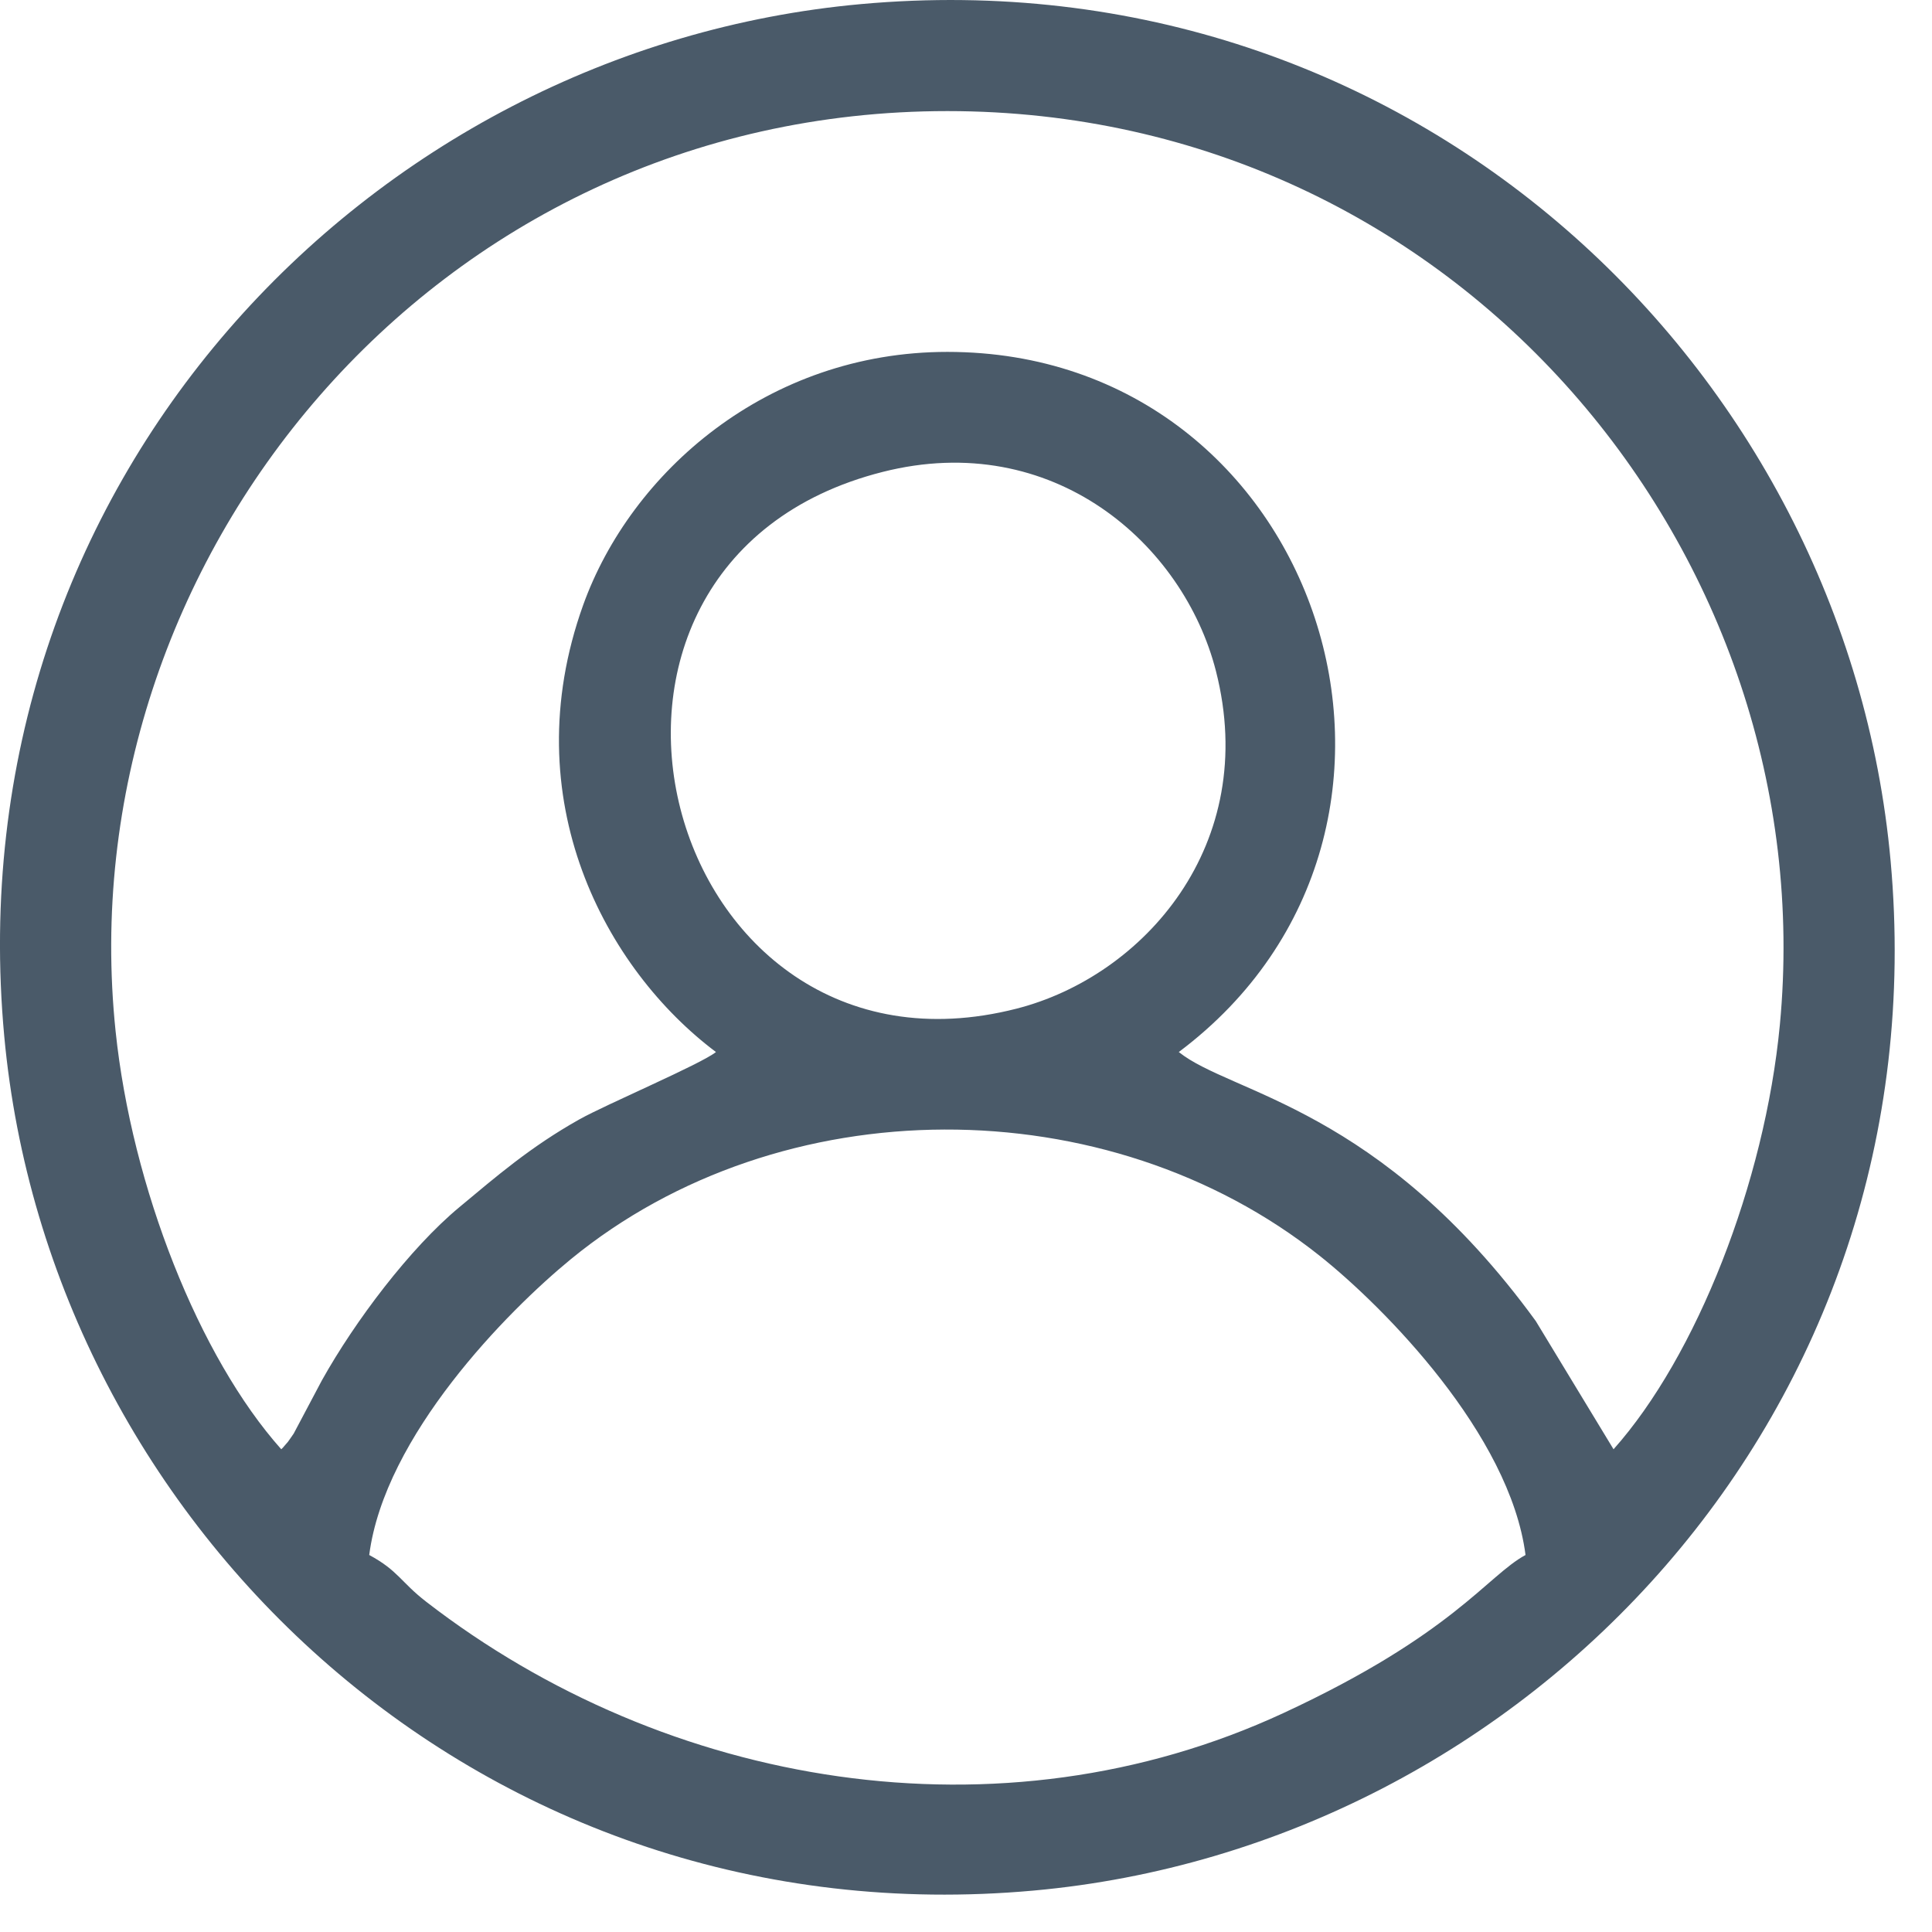 <svg width="36" height="36" viewBox="0 0 36 36" fill="none" xmlns="http://www.w3.org/2000/svg">
<path fill-rule="evenodd" clip-rule="evenodd" d="M28.426 28.975C27.709 29.363 27.076 30.453 23.92 31.918C18.638 34.371 12.418 33.309 7.94 29.845C7.466 29.478 7.423 29.268 6.88 28.975C7.167 26.753 9.451 24.435 10.637 23.463C14.551 20.257 20.629 20.248 24.593 23.402C25.787 24.352 28.137 26.727 28.426 28.975L28.426 28.975ZM16.449 8.793C19.619 7.991 22.052 10.133 22.657 12.503C23.484 15.739 21.305 18.192 18.941 18.795C12.315 20.488 9.697 10.5 16.449 8.793L16.449 8.793ZM13.341 19.603C13.058 19.83 11.302 20.574 10.794 20.859C9.879 21.373 9.242 21.927 8.562 22.492C7.639 23.258 6.615 24.616 5.998 25.721L5.473 26.712C5.452 26.745 5.383 26.841 5.364 26.868C5.35 26.886 5.314 26.924 5.303 26.938C5.292 26.952 5.264 26.985 5.241 27.005C3.711 25.29 2.457 22.12 2.154 19.215C1.242 10.49 8.046 2.07 17.653 2.07C27.194 2.07 33.994 10.367 33.165 19.097C32.885 22.04 31.608 25.276 30.066 27.005L28.617 24.616C25.71 20.623 22.936 20.384 21.965 19.603C27.515 15.439 24.614 6.557 17.653 6.557C14.298 6.557 11.754 8.801 10.865 11.278C9.566 14.904 11.293 18.066 13.341 19.603L13.341 19.603ZM0.079 19.307C0.924 28.468 9.025 36.154 19.26 35.228C28.454 34.397 36.156 26.299 35.229 16.045C34.398 6.851 26.3 -0.851 16.046 0.076C6.836 0.908 -0.87 9.026 0.079 19.307V19.307Z" fill="#4A5A69"/>
</svg>
